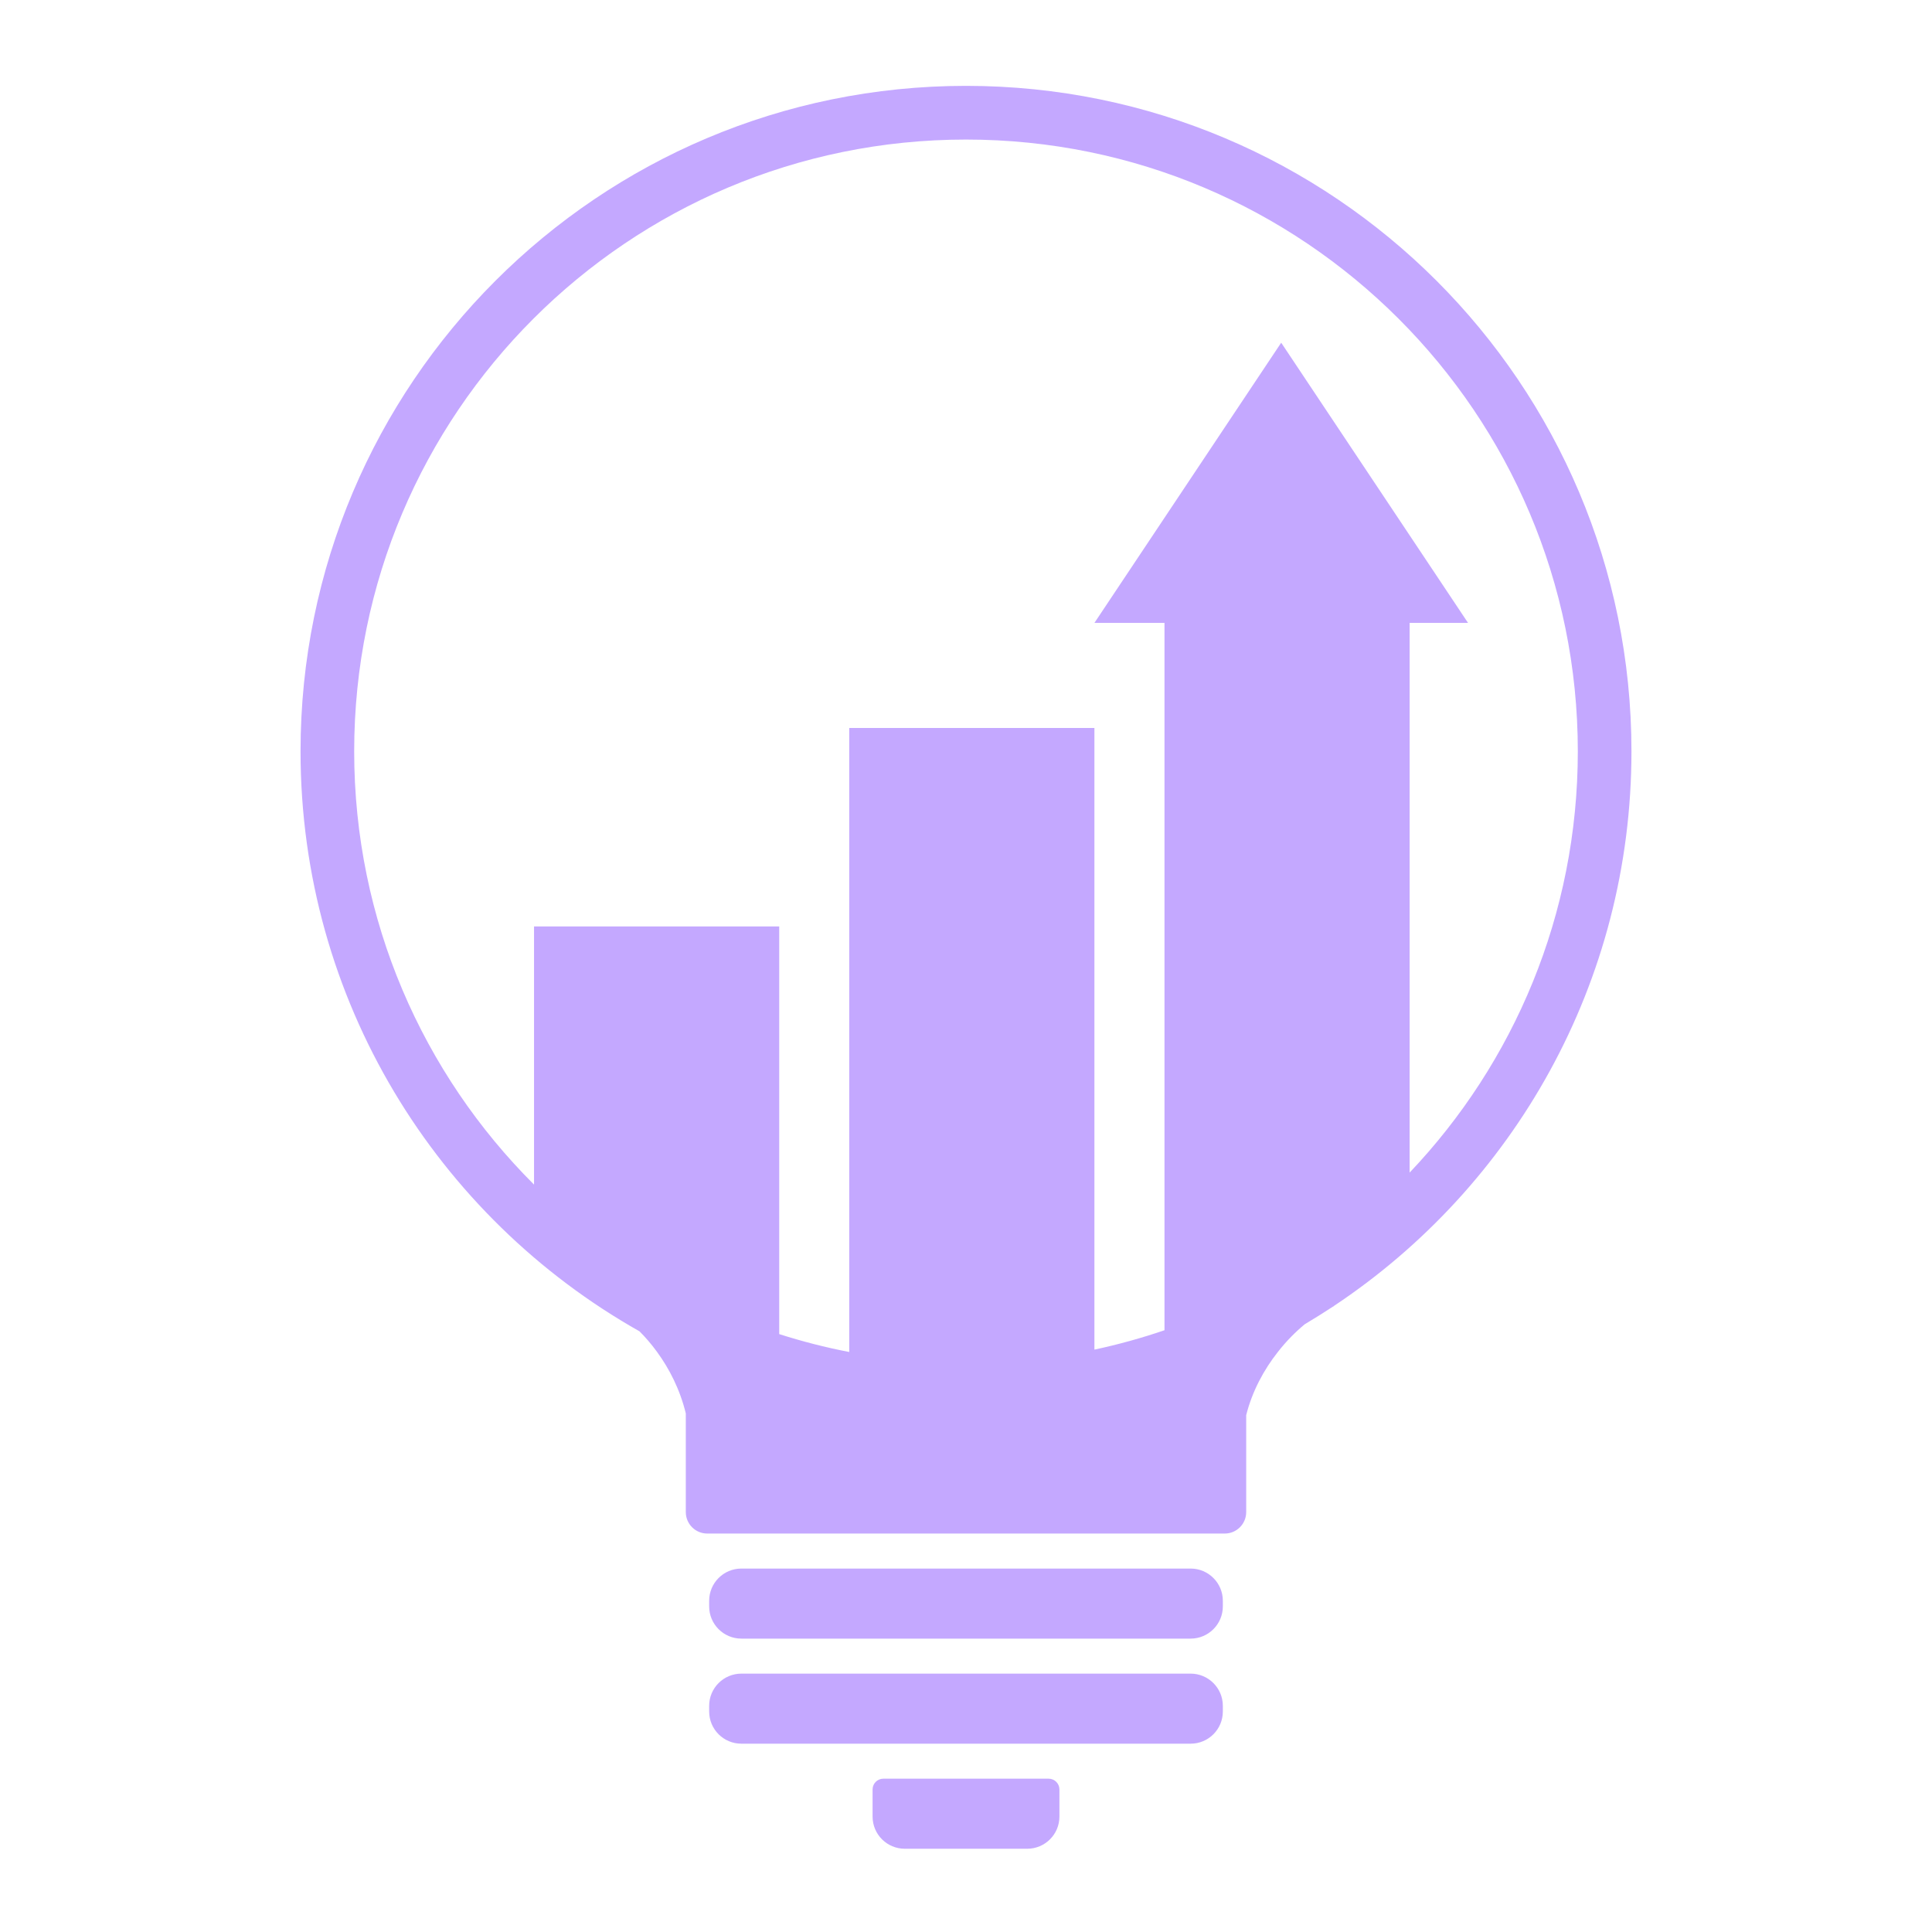 <svg width="34" height="34" viewBox="0 0 34 34" fill="none" xmlns="http://www.w3.org/2000/svg">
<path fill-rule="evenodd" clip-rule="evenodd" d="M19.26 23.751C19.681 23.661 20.092 23.547 20.493 23.41V10.962H19.26L22.547 6.031L25.835 10.962H24.807V20.636C26.641 18.705 27.767 16.095 27.767 13.222C27.767 7.276 22.946 2.456 17 2.456C11.054 2.456 6.233 7.276 6.233 13.222C6.233 16.201 7.443 18.897 9.398 20.847V16.304H13.713V23.478C14.114 23.606 14.525 23.712 14.945 23.793V12.811H19.26V23.751ZM11.254 23.429C7.693 21.42 5.289 17.602 5.289 13.222C5.289 6.754 10.532 1.511 17 1.511C23.468 1.511 28.711 6.754 28.711 13.222C28.711 17.296 26.631 20.884 23.474 22.983L23.476 22.986L23.461 22.992C23.297 23.1 23.13 23.204 22.961 23.305C22.806 23.433 22.641 23.596 22.486 23.795C22.245 24.102 22.039 24.476 21.931 24.904V26.61C21.931 26.819 21.762 26.988 21.553 26.988H12.447C12.238 26.988 12.069 26.819 12.069 26.61V24.874C11.967 24.453 11.779 24.086 11.559 23.786C11.46 23.65 11.356 23.531 11.254 23.429ZM13.047 27.604C12.734 27.604 12.48 27.858 12.48 28.171V28.27C12.48 28.583 12.734 28.837 13.047 28.837H20.953C21.266 28.837 21.52 28.583 21.52 28.27V28.171C21.52 27.858 21.266 27.604 20.953 27.604H13.047ZM12.48 30.02C12.48 29.707 12.734 29.453 13.047 29.453H20.953C21.266 29.453 21.52 29.707 21.52 30.02V30.119C21.52 30.433 21.266 30.686 20.953 30.686H13.047C12.734 30.686 12.48 30.433 12.48 30.119V30.02ZM15.545 31.302C15.441 31.302 15.356 31.387 15.356 31.491V31.969C15.356 32.282 15.61 32.535 15.923 32.535H18.077C18.39 32.535 18.644 32.282 18.644 31.969V31.491C18.644 31.387 18.559 31.302 18.455 31.302H15.545Z" fill="#C4A8FF"/>
</svg>
